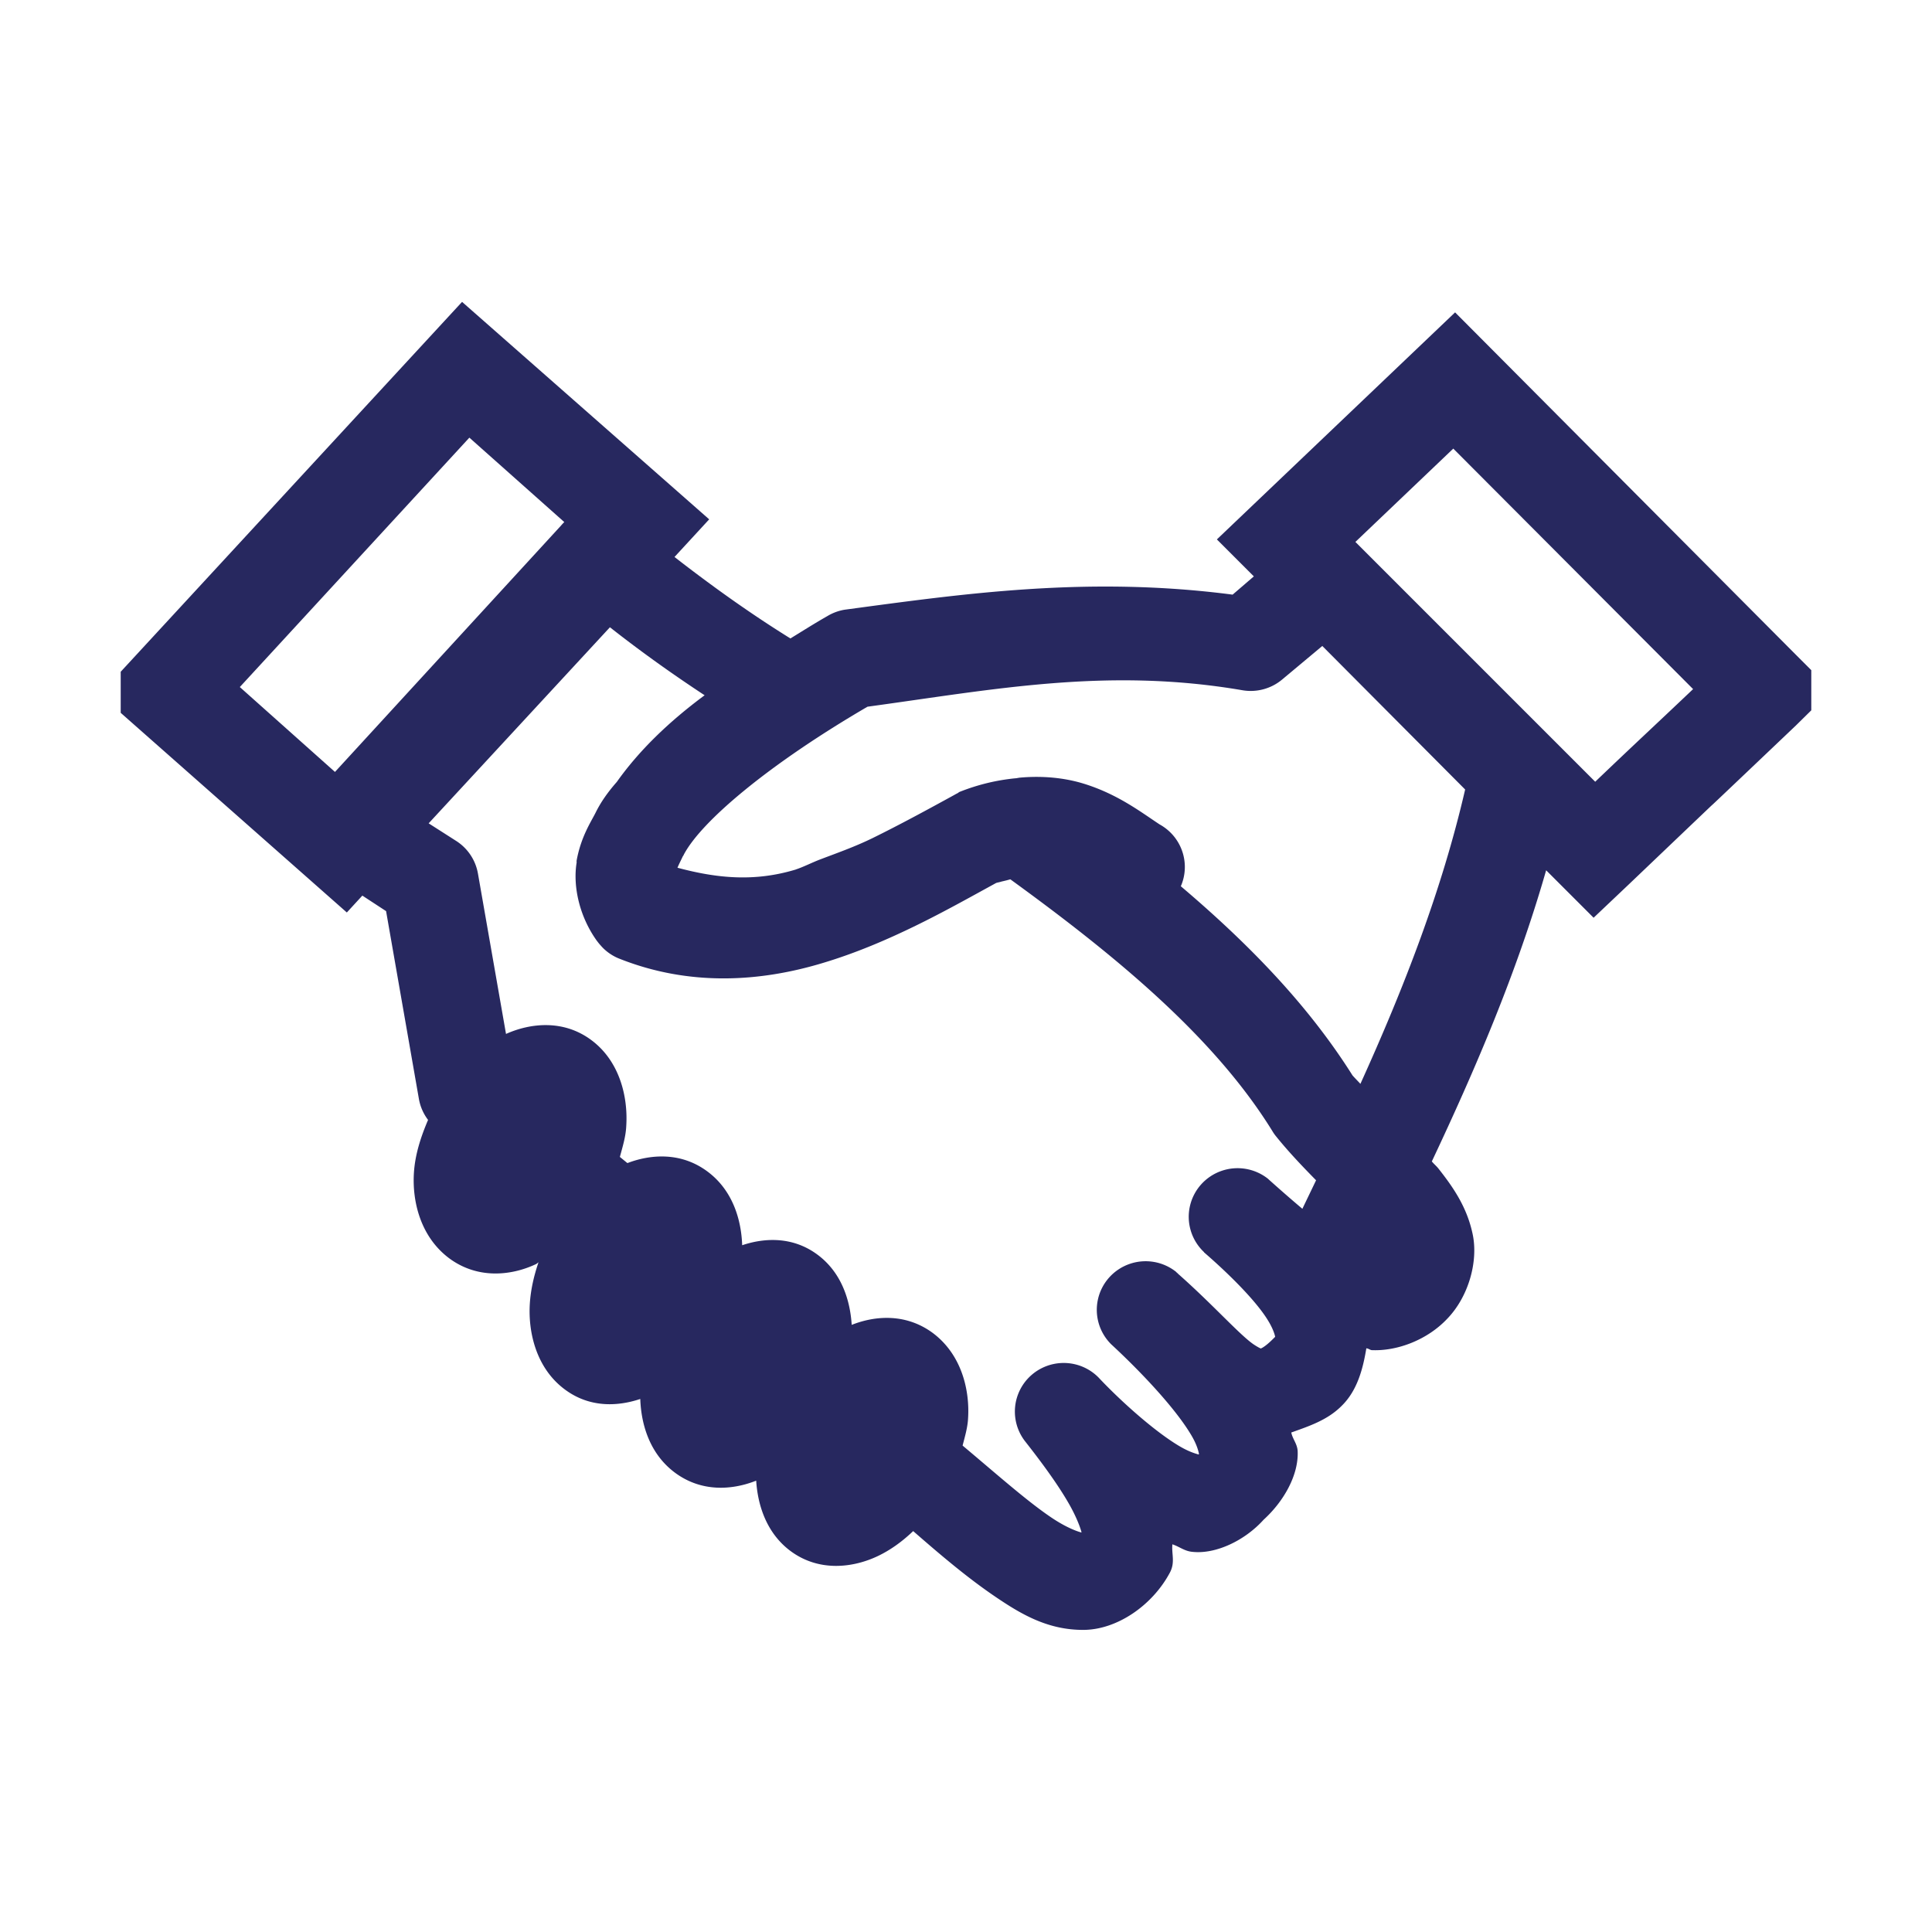 <?xml version="1.0" encoding="UTF-8" standalone="no"?>
<!-- Created with Inkscape (http://www.inkscape.org/) -->

<svg
   xmlns:dc="http://purl.org/dc/elements/1.1/"
   xmlns:cc="http://creativecommons.org/ns#"
   xmlns:rdf="http://www.w3.org/1999/02/22-rdf-syntax-ns#"
   xmlns:svg="http://www.w3.org/2000/svg"
   xmlns="http://www.w3.org/2000/svg"
   xmlns:sodipodi="http://sodipodi.sourceforge.net/DTD/sodipodi-0.dtd"
   xmlns:inkscape="http://www.inkscape.org/namespaces/inkscape"
   width="32"
   height="32"
   viewBox="0 0 8.467 8.467"
   version="1.1"
   id="svg8"
   inkscape:version="0.92.4 (5da689c313, 2019-01-14)"
   sodipodi:docname="25. Contract Partner business, agreement, deal, partnership,legal.svg">
  <defs
     id="defs2">
    <pattern
       y="0"
       x="0"
       height="6"
       width="6"
       patternUnits="userSpaceOnUse"
       id="EMFhbasepattern" />
    <pattern
       y="0"
       x="0"
       height="6"
       width="6"
       patternUnits="userSpaceOnUse"
       id="EMFhbasepattern-3" />
    <pattern
       y="0"
       x="0"
       height="6"
       width="6"
       patternUnits="userSpaceOnUse"
       id="EMFhbasepattern-2" />
    <pattern
       y="0"
       x="0"
       height="6"
       width="6"
       patternUnits="userSpaceOnUse"
       id="EMFhbasepattern-1" />
    <pattern
       y="0"
       x="0"
       height="6"
       width="6"
       patternUnits="userSpaceOnUse"
       id="EMFhbasepattern-5" />
  </defs>
  <sodipodi:namedview
     id="base"
     pagecolor="#ffffff"
     bordercolor="#666666"
     borderopacity="1.0"
     inkscape:pageopacity="0.0"
     inkscape:pageshadow="2"
     inkscape:zoom="8"
     inkscape:cx="-9.6806793"
     inkscape:cy="1.3587705"
     inkscape:document-units="px"
     inkscape:current-layer="layer1"
     showgrid="false"
     units="px"
     inkscape:window-width="1280"
     inkscape:window-height="658"
     inkscape:window-x="-8"
     inkscape:window-y="-8"
     inkscape:window-maximized="1"
     showguides="true"
     guidecolor="#af0000"
     guideopacity="0.498"
     guidehicolor="#ff4b4b"
     guidehiopacity="0.498"
     inkscape:snap-global="true">
    <inkscape:grid
       type="xygrid"
       id="grid815"
       empspacing="1"
       originx="0"
       originy="0"
       spacingx="0"
       spacingy="0"
       snapvisiblegridlinesonly="true"
       visible="true"
       enabled="true"
       dotted="false" />
  </sodipodi:namedview>
  <g
     inkscape:label="Guides"
     inkscape:groupmode="layer"
     id="layer1"
     transform="translate(0,-288.533)">
    <path
       style="color:#27285f;font-style:normal;font-variant:normal;font-weight:normal;font-stretch:normal;font-size:medium;line-height:normal;font-family:sans-serif;font-variant-ligatures:normal;font-variant-position:normal;font-variant-caps:normal;font-variant-numeric:normal;font-variant-alternates:normal;font-feature-settings:normal;text-indent:0;text-align:start;text-decoration:none;text-decoration-line:none;text-decoration-style:solid;text-decoration-color:#27285f;letter-spacing:normal;word-spacing:normal;text-transform:none;writing-mode:lr-tb;direction:ltr;text-orientation:mixed;dominant-baseline:auto;baseline-shift:baseline;text-anchor:start;white-space:normal;shape-padding:0;clip-rule:nonzero;display:inline;overflow:visible;visibility:visible;opacity:1;isolation:auto;mix-blend-mode:normal;color-interpolation:sRGB;color-interpolation-filters:linearRGB;solid-color:#27285f;solid-opacity:1;vector-effect:none;fill:#27285f;fill-opacity:1;fill-rule:nonzero;stroke:none;stroke-width:0.265;stroke-linecap:butt;stroke-linejoin:miter;stroke-miterlimit:4;stroke-dasharray:none;stroke-dashoffset:1.8;stroke-opacity:1;paint-order:normal;color-rendering:auto;image-rendering:auto;shape-rendering:auto;text-rendering:auto;enable-background:accumulate"
       d="m 2.025,289.856 -1.496,1.621 v 0.082 0.098 l 0.991,0.875 0.068,-0.074 0.104,0.068 0.144,0.824 a 0.214,0.213 0 0 0 0.04,0.091 c -0.032,0.075 -0.057,0.152 -0.062,0.232 -0.008,0.126 0.029,0.28 0.154,0.374 0.125,0.093 0.273,0.077 0.381,0.026 0.004,-0.002 0.007,-0.005 0.011,-0.008 -0.02,0.059 -0.034,0.119 -0.038,0.181 -0.008,0.126 0.028,0.283 0.153,0.376 0.107,0.08 0.229,0.076 0.331,0.042 0.004,0.115 0.043,0.242 0.152,0.323 0.116,0.086 0.25,0.077 0.356,0.035 0.007,0.111 0.047,0.231 0.15,0.308 0.125,0.093 0.274,0.074 0.382,0.023 0.057,-0.027 0.109,-0.065 0.156,-0.11 0.117,0.102 0.242,0.209 0.374,0.297 0.106,0.071 0.22,0.136 0.37,0.136 0.149,5.7e-4 0.305,-0.108 0.381,-0.251 0.024,-0.045 0.007,-0.081 0.011,-0.124 0.031,0.01 0.053,0.03 0.088,0.033 0.103,0.011 0.23,-0.05 0.312,-0.141 0.088,-0.08 0.154,-0.196 0.149,-0.301 -0.002,-0.032 -0.022,-0.052 -0.028,-0.081 0.078,-0.028 0.158,-0.054 0.22,-0.116 0.069,-0.067 0.094,-0.162 0.109,-0.253 0.009,7.6e-4 0.014,0.006 0.023,0.008 0.113,0.005 0.244,-0.045 0.331,-0.137 0.095,-0.098 0.137,-0.253 0.112,-0.371 -0.025,-0.12 -0.087,-0.208 -0.151,-0.289 -0.009,-0.011 -0.018,-0.018 -0.028,-0.03 0.19,-0.403 0.372,-0.826 0.501,-1.276 l 0.208,0.208 0.152,-0.144 c 0.735,-0.701 -6.411e-4,8.2e-4 0.735,-0.699 l 0.067,-0.066 v -0.176 l -0.063,-0.063 -1.498,-1.505 -1.044,0.995 0.162,0.162 -0.093,0.08 c -0.636,-0.083 -1.186,-0.003 -1.7,0.066 a 0.214,0.213 0 0 0 -0.076,0.028 c -0.058,0.033 -0.108,0.065 -0.162,0.098 -0.174,-0.108 -0.342,-0.228 -0.508,-0.357 l 0.152,-0.165 z m 0.032,0.595 0.416,0.37 a 0.214,0.213 0 0 0 -0.014,0.015 l -0.991,1.08 -0.417,-0.372 z m 4.312,0.048 1.051,1.054 c -0.143,0.136 -0.282,0.265 -0.429,0.406 l -1.051,-1.051 z m -3.696,0.783 c 0.136,0.107 0.275,0.206 0.415,0.298 -0.162,0.12 -0.29,0.246 -0.385,0.38 -0.038,0.043 -0.07,0.088 -0.093,0.135 -0.02,0.04 -0.064,0.105 -0.083,0.21 0,0 0,8.5e-4 0,8.5e-4 -4.15e-4,0.002 3.689e-4,0.005 0,0.008 -0.017,0.105 0.013,0.238 0.09,0.344 0,0 8.547e-4,8.5e-4 8.547e-4,8.5e-4 a 0.214,0.213 0 0 0 0.013,0.016 0.214,0.213 0 0 0 8.548e-4,8.6e-4 0.214,0.213 0 0 0 0.014,0.015 0.214,0.213 0 0 0 0.064,0.042 c 0.311,0.125 0.624,0.104 0.902,0.019 0.139,-0.042 0.273,-0.099 0.402,-0.162 0.121,-0.059 0.237,-0.124 0.352,-0.187 0.01,-0.003 0.014,-0.003 0.023,-0.006 0.013,-0.003 0.026,-0.006 0.039,-0.01 0.47,0.341 0.894,0.693 1.147,1.101 a 0.214,0.213 0 0 0 0.014,0.021 c 0.056,0.07 0.118,0.135 0.179,0.197 -0.02,0.042 -0.04,0.083 -0.06,0.125 -0.05,-0.042 -0.1,-0.086 -0.147,-0.128 -0.001,-9.6e-4 -0.002,-0.002 -0.003,-0.003 a 0.214,0.213 0 0 0 -0.284,0.318 c 8.975e-4,8.1e-4 0.002,0.002 0.003,0.003 v 8.6e-4 c 0.111,0.096 0.229,0.214 0.28,0.298 0.026,0.042 0.032,0.071 0.032,0.075 9.49e-5,0.003 0.01,-0.013 -0.004,8.5e-4 a 0.214,0.213 0 0 0 -0.005,0.005 c -0.046,0.046 -0.06,0.043 -0.055,0.043 0.005,-4.3e-4 0.002,0.003 -0.03,-0.018 -0.062,-0.042 -0.18,-0.176 -0.332,-0.31 -0.001,-0.001 -0.001,-0.002 -0.003,-0.003 -0.002,-0.002 -0.003,-0.002 -0.005,-0.005 a 0.214,0.213 0 0 0 -0.285,0.317 c 0.133,0.123 0.277,0.277 0.346,0.39 0.03,0.048 0.036,0.078 0.039,0.091 a 0.214,0.213 0 0 0 -0.002,0.002 c -0.017,-0.005 -0.046,-0.013 -0.093,-0.042 -0.112,-0.069 -0.256,-0.2 -0.346,-0.296 a 0.214,0.213 0 0 0 -0.323,0.278 c 0.055,0.07 0.14,0.181 0.195,0.278 0.028,0.049 0.046,0.094 0.053,0.119 9.83e-4,0.003 4.701e-4,0.002 8.548e-4,0.005 -0.008,-0.002 -0.055,-0.015 -0.125,-0.061 -0.109,-0.072 -0.249,-0.197 -0.396,-0.32 0.01,-0.039 0.022,-0.079 0.024,-0.119 0.008,-0.126 -0.029,-0.28 -0.154,-0.374 -0.116,-0.086 -0.25,-0.078 -0.356,-0.036 -0.007,-0.111 -0.046,-0.23 -0.149,-0.307 -0.107,-0.08 -0.23,-0.076 -0.331,-0.042 -0.004,-0.115 -0.043,-0.242 -0.152,-0.323 -0.114,-0.085 -0.246,-0.077 -0.351,-0.037 l -0.033,-0.027 c 0.012,-0.045 0.026,-0.089 0.028,-0.136 0.008,-0.126 -0.028,-0.283 -0.153,-0.376 -0.122,-0.091 -0.267,-0.075 -0.374,-0.027 l -0.123,-0.703 a 0.214,0.213 0 0 0 -0.094,-0.142 l -0.122,-0.078 z m 3.122,0.082 0.626,0.629 c -0.102,0.442 -0.269,0.871 -0.459,1.29 -0.01,-0.011 -0.029,-0.03 -0.038,-0.041 l 0.014,0.021 c -0.198,-0.32 -0.466,-0.594 -0.763,-0.846 a 0.214,0.213 0 0 0 -0.093,-0.271 c -0.082,-0.054 -0.184,-0.133 -0.334,-0.179 -0.082,-0.025 -0.177,-0.035 -0.278,-0.026 -0.007,5.5e-4 -0.015,0.003 -0.022,0.003 -0.078,0.008 -0.159,0.026 -0.244,0.06 a 0.214,0.213 0 0 0 -0.007,0.005 0.214,0.213 0 0 0 -0.015,0.008 c -0.122,0.067 -0.242,0.132 -0.358,0.189 -0.08,0.039 -0.155,0.065 -0.231,0.094 -0.034,0.013 -0.071,0.032 -0.104,0.043 -5.556e-4,1.6e-4 -0.001,6.7e-4 -0.002,8.5e-4 -0.182,0.055 -0.346,0.038 -0.518,-0.008 0.007,-0.016 0.008,-0.018 0.023,-0.049 a 0.214,0.213 0 0 0 0,-8.6e-4 c 0,0 8.548e-4,-8.5e-4 8.548e-4,-8.5e-4 6.411e-4,-0.001 0.003,-0.003 0.003,-0.005 0.076,-0.147 0.374,-0.398 0.806,-0.65 0.55,-0.075 1.05,-0.174 1.644,-0.072 a 0.214,0.213 0 0 0 0.173,-0.047 z"
       id="rect1085-8"
       inkscape:connector-curvature="0" />
  </g>
</svg>
